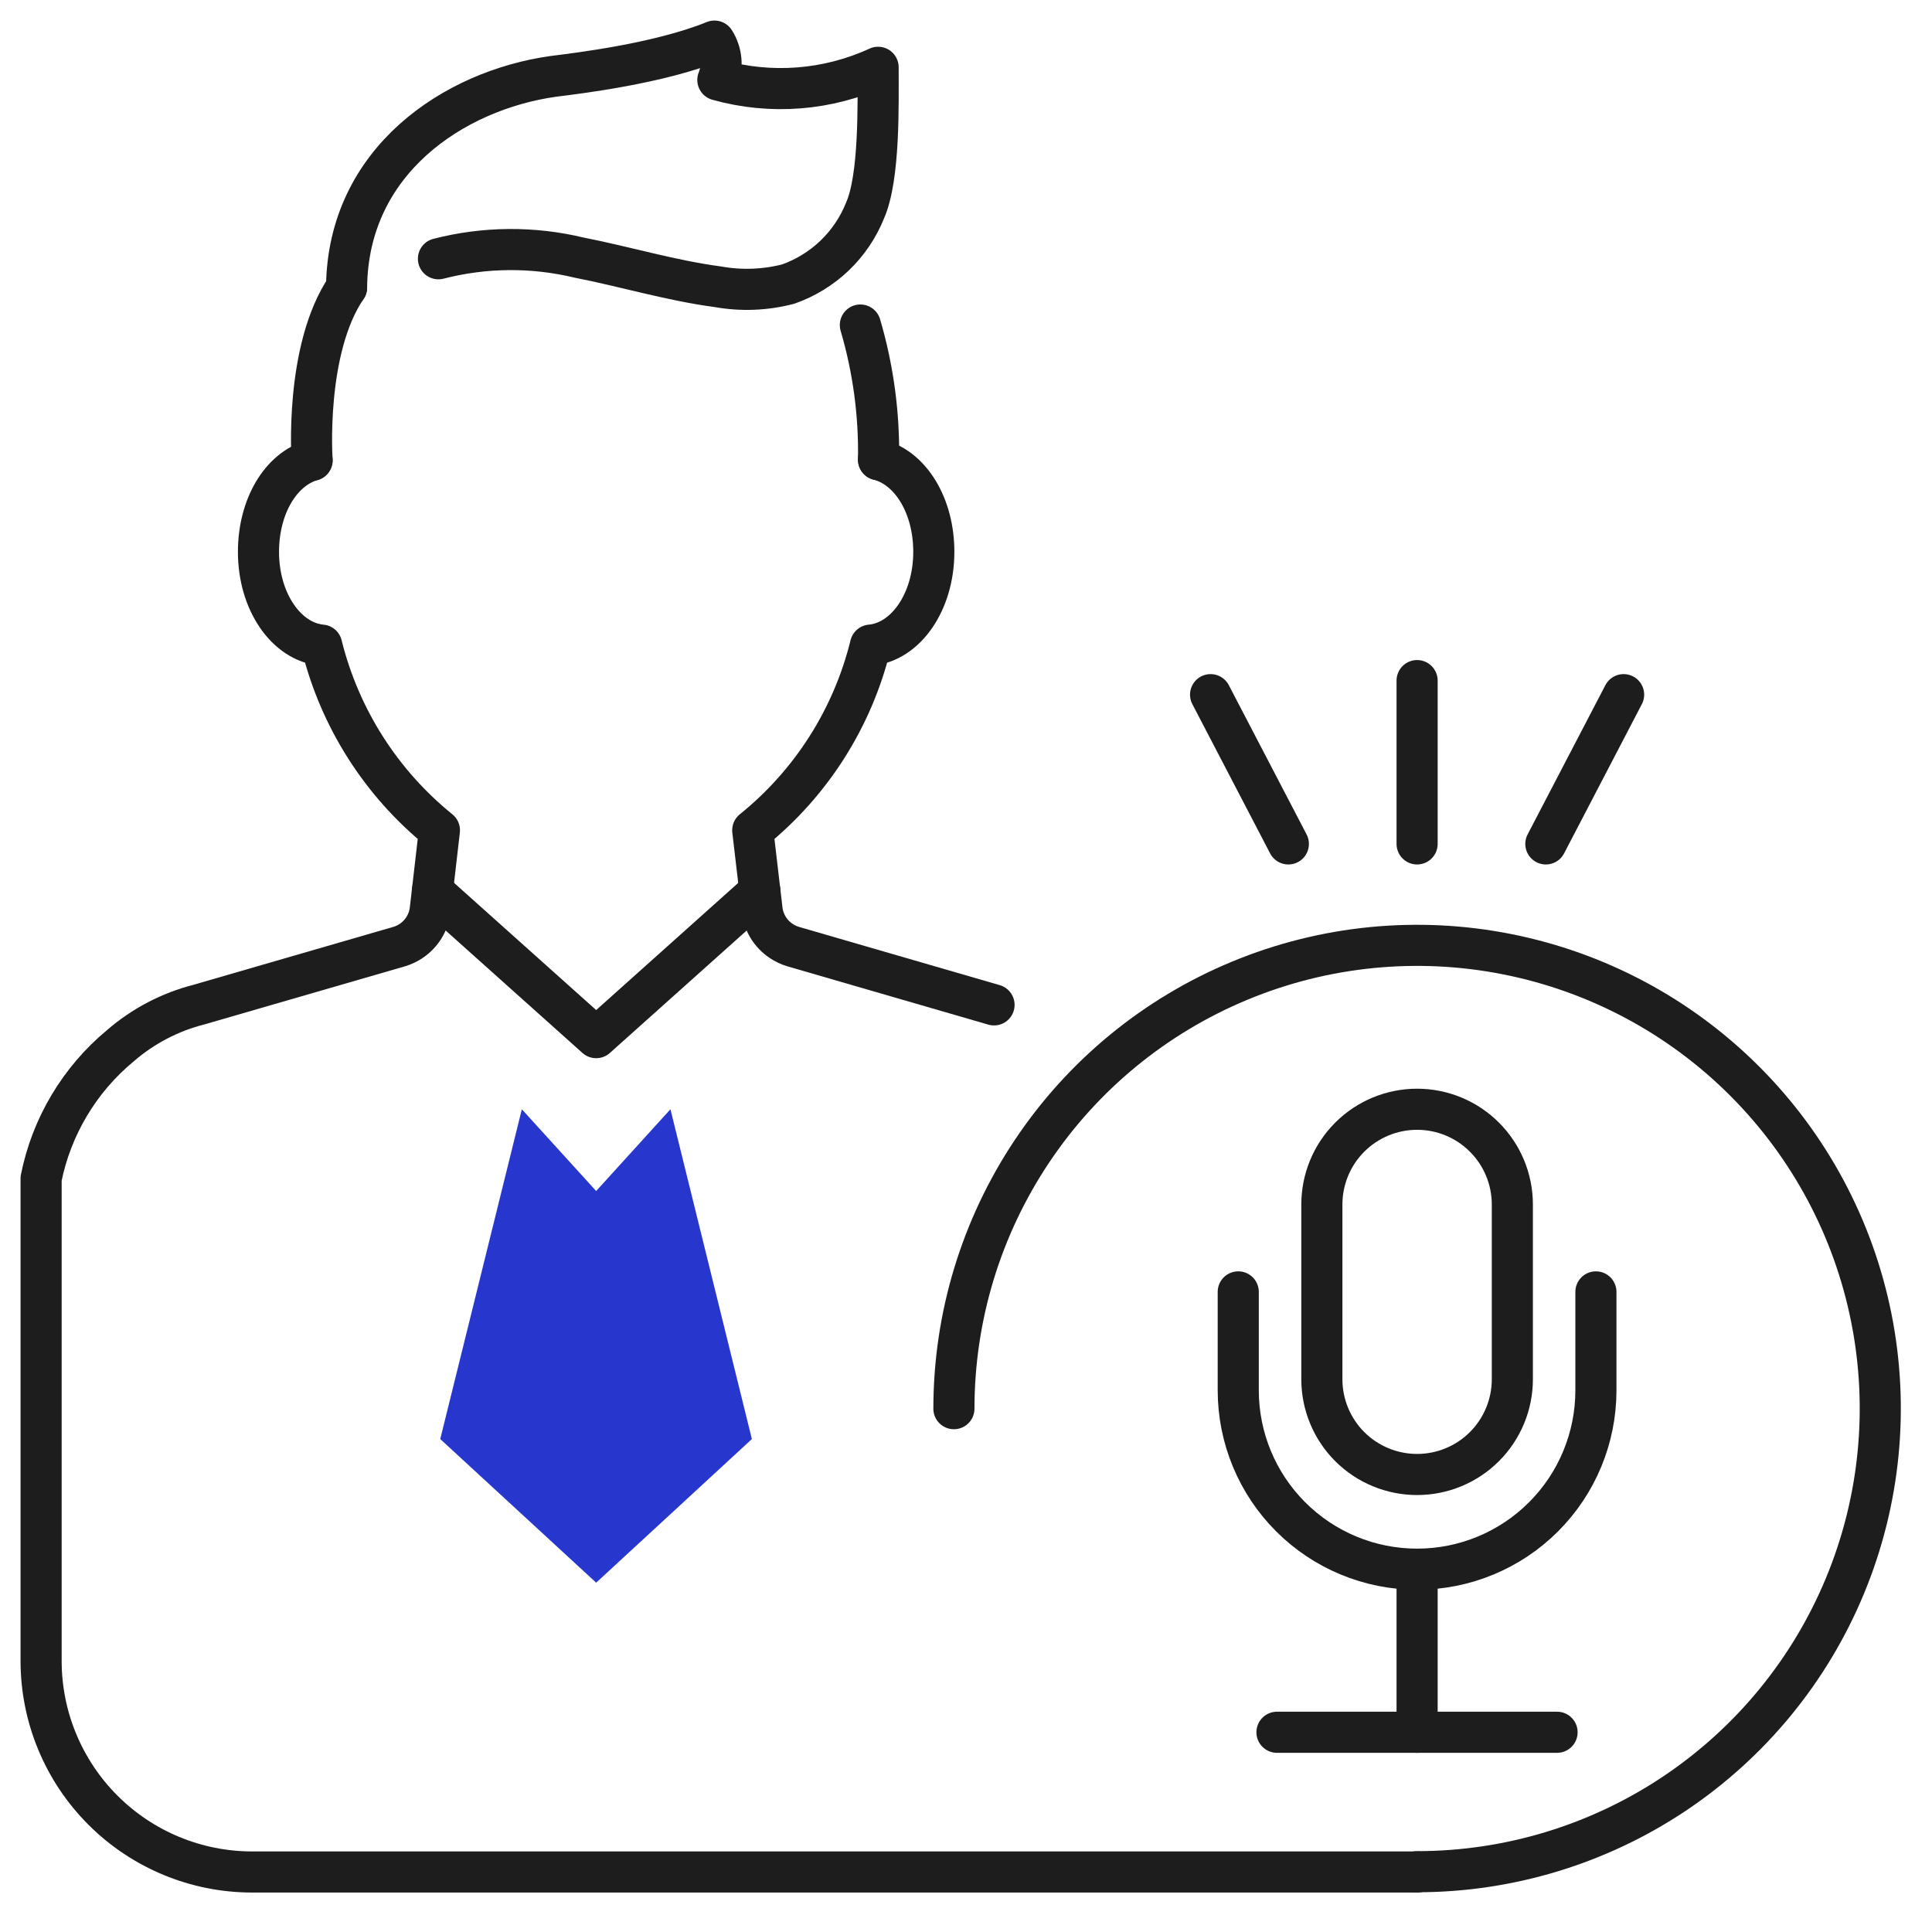 <svg width="47" height="47" viewBox="0 0 47 47" fill="none" xmlns="http://www.w3.org/2000/svg">
<path d="M21.372 11.183C22.149 11.381 22.717 12.295 22.717 13.425C22.717 14.646 22.032 15.618 21.177 15.694C20.741 17.469 19.735 19.051 18.312 20.198L18.538 22.128C18.556 22.281 18.606 22.428 18.686 22.559C18.765 22.69 18.873 22.802 19 22.888C19.091 22.95 19.192 22.997 19.298 23.029L24.182 24.446" stroke="#1D1D1D" stroke-linecap="round" stroke-linejoin="round"/>
<path d="M7.592 11.197C6.836 11.412 6.288 12.312 6.288 13.425C6.288 14.647 6.973 15.615 7.825 15.694C8.264 17.467 9.27 19.049 10.69 20.198L10.467 22.129C10.443 22.337 10.358 22.533 10.223 22.693C10.088 22.853 9.908 22.97 9.707 23.029L4.84 24.439C4.135 24.619 3.481 24.961 2.93 25.438C1.935 26.262 1.254 27.403 1 28.669V40.406C1 41.767 1.541 43.073 2.504 44.036C3.467 44.999 4.772 45.54 6.134 45.54H34.481" stroke="#1D1D1D" stroke-linecap="round" stroke-linejoin="round"/>
<path d="M8.431 6.993C7.404 8.499 7.592 11.196 7.592 11.196" stroke="#1D1D1D" stroke-linecap="round" stroke-linejoin="round"/>
<path d="M21.372 11.183C21.392 10.075 21.243 8.97 20.93 7.907" stroke="#1D1D1D" stroke-linecap="round" stroke-linejoin="round"/>
<path d="M18.487 21.677L14.503 25.243L10.519 21.677" stroke="#1D1D1D" stroke-linecap="round" stroke-linejoin="round"/>
<path d="M8.431 6.993C8.458 3.913 11.039 2.201 13.452 1.859C14.044 1.784 16.022 1.551 17.381 1C17.47 1.139 17.523 1.298 17.538 1.462C17.552 1.627 17.526 1.792 17.463 1.945V1.945C18.758 2.308 20.14 2.199 21.362 1.637C21.362 2.523 21.403 4.313 21.043 5.124C20.877 5.538 20.624 5.911 20.302 6.219C19.979 6.527 19.595 6.763 19.174 6.911C18.615 7.056 18.032 7.078 17.463 6.976C16.323 6.825 15.214 6.487 14.088 6.267C12.962 5.996 11.787 6.006 10.666 6.295" stroke="#1D1D1D" stroke-linecap="round" stroke-linejoin="round"/>
<path d="M16.31 26.985L18.291 35.008L14.503 38.502L10.71 35.008L12.695 26.985L14.503 28.974L16.31 26.985Z" fill="#2737CE"/>
<path d="M34.474 20.53V16.557" stroke="#1D1D1D" stroke-linecap="round" stroke-linejoin="round"/>
<path d="M37.606 20.53L39.498 16.899" stroke="#1D1D1D" stroke-linecap="round" stroke-linejoin="round"/>
<path d="M31.342 20.53L29.45 16.899" stroke="#1D1D1D" stroke-linecap="round" stroke-linejoin="round"/>
<path d="M34.474 35.87C33.859 35.87 33.27 35.626 32.835 35.192C32.401 34.757 32.157 34.168 32.157 33.553V29.302C32.157 28.688 32.401 28.098 32.835 27.664C33.27 27.229 33.859 26.985 34.474 26.985C35.089 26.985 35.678 27.229 36.112 27.664C36.547 28.098 36.791 28.688 36.791 29.302V33.553C36.791 34.168 36.547 34.757 36.112 35.192C35.678 35.626 35.089 35.87 34.474 35.87Z" stroke="#1D1D1D" stroke-linecap="round" stroke-linejoin="round"/>
<path d="M30.123 31.428V33.824C30.123 34.977 30.582 36.084 31.398 36.9C32.214 37.716 33.32 38.174 34.474 38.174C35.628 38.174 36.734 37.716 37.55 36.9C38.366 36.084 38.824 34.977 38.824 33.824V31.428" stroke="#1D1D1D" stroke-linecap="round" stroke-linejoin="round"/>
<path d="M34.474 38.188V42.141" stroke="#1D1D1D" stroke-linecap="round" stroke-linejoin="round"/>
<path d="M31.065 42.141H37.879" stroke="#1D1D1D" stroke-linecap="round" stroke-linejoin="round"/>
<path d="M23.206 34.269C23.206 32.04 23.866 29.861 25.104 28.008C26.341 26.154 28.101 24.71 30.16 23.857C32.218 23.003 34.484 22.779 36.67 23.214C38.856 23.648 40.864 24.721 42.44 26.297C44.016 27.872 45.09 29.88 45.525 32.066C45.96 34.252 45.737 36.517 44.884 38.576C44.031 40.636 42.587 42.395 40.734 43.634C38.881 44.872 36.703 45.533 34.474 45.533" stroke="#1D1D1D" stroke-linecap="round" stroke-linejoin="round"/>
</svg>
